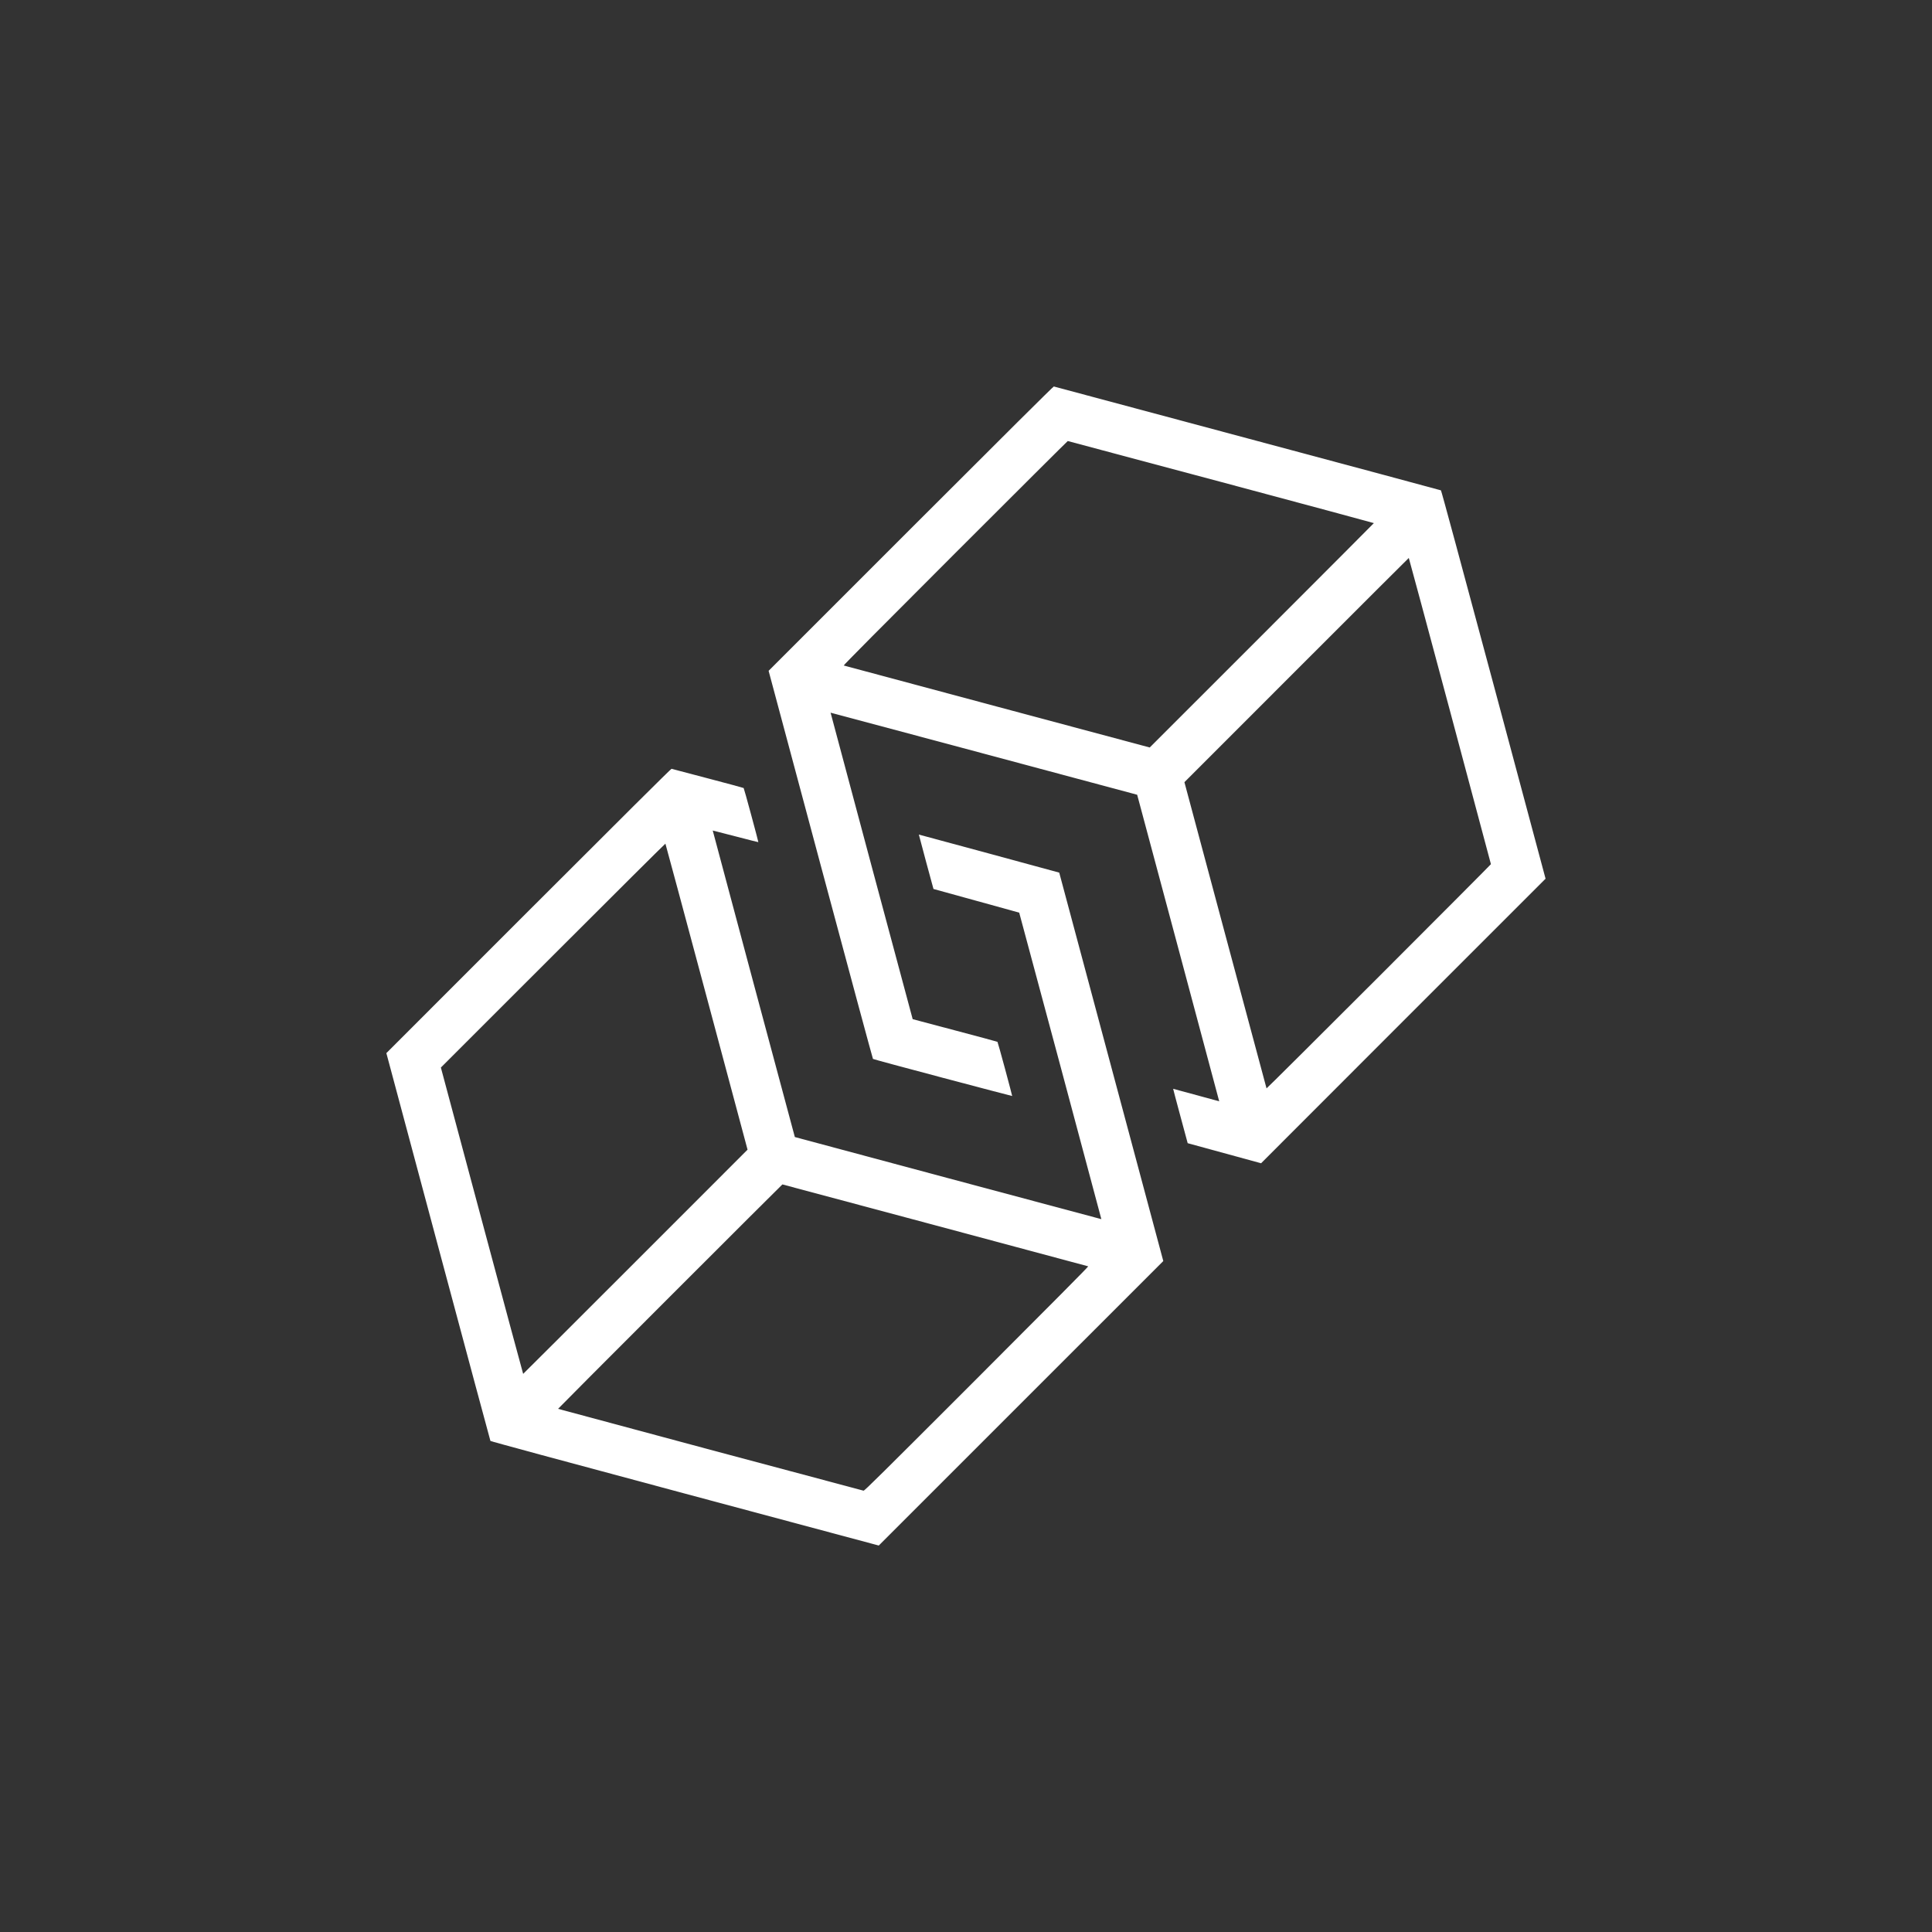 <?xml version="1.0" encoding="UTF-8" standalone="no"?>
<svg
   xmlns:dc="http://purl.org/dc/elements/1.1/"
   xmlns:cc="http://creativecommons.org/ns#"
   xmlns:rdf="http://www.w3.org/1999/02/22-rdf-syntax-ns#"
   xmlns:svg="http://www.w3.org/2000/svg"
   xmlns="http://www.w3.org/2000/svg"
   id="svg4"
   xml:space="preserve"
   enable-background="new 0 0 200 200"
   viewBox="0 0 200 200"
   y="0px"
   x="0px"
   version="1.1"><rect x="0" y="0" width="200" height="200" fill="#333333" stroke="none"/><defs
     id="defs8" /><path
     id="path2"
     d="m109.09 40.008v0.002c-0.045-0.014-5.133 5.043-14.797 14.707l-14.727 14.726 5.375 20.063c2.956 11.034 5.399 20.085 5.428 20.113 0.029 0.028 3.28 0.908 7.225 1.953s7.178 1.895 7.186 1.887c0.008-0.007-0.322-1.265-0.734-2.793-0.412-1.528-0.768-2.794-0.789-2.814-0.021-0.021-2.002-0.555-4.402-1.188-2.4-0.632-4.369-1.154-4.375-1.16-0.006-0.006-1.922-7.145-4.258-15.865-2.337-8.719-4.245-15.857-4.24-15.861 0.005-0.004 5.756 1.532 12.781 3.414 7.026 1.882 13.882 3.721 15.24 4.084 1.357 0.363 2.749 0.736 3.092 0.828l0.623 0.168 0.174 0.646c0.095 0.355 2.007 7.494 4.25 15.863 2.243 8.37 4.074 15.222 4.07 15.227-0.004 0.004-1.075-0.289-2.381-0.65-1.306-0.361-2.38-0.651-2.387-0.645-0.007 0.007 0.329 1.276 0.746 2.82l0.758 2.809 3.799 1.039 3.799 1.039 14.72-14.73 14.73-14.727-5.38-20.082c-3.362-12.525-5.41-20.098-5.451-20.121-0.033-0.021-9.05-2.443-20.039-5.385-10.981-2.941-19.996-5.356-20.037-5.367zm1.445 5.648c0.03 0.001 7.163 1.905 15.863 4.234 8.703 2.33 15.824 4.248 15.824 4.262 0 0.014-5.219 5.247-11.6 11.627l-11.602 11.6-15.809-4.232c-8.69-2.328-15.833-4.244-15.869-4.256-0.044-0.016 3.926-4.016 11.539-11.629 6.385-6.381 11.626-11.603 11.652-11.605zm35.301 12.109h0.004c0.013 0 1.931 7.121 4.262 15.824 2.331 8.703 4.239 15.844 4.238 15.869 0 0.025-5.222 5.267-11.604 11.648-6.381 6.381-11.612 11.584-11.625 11.562-0.012-0.022-1.929-7.164-4.26-15.871l-4.24-15.828 11.6-11.602c6.378-6.382 11.605-11.602 11.621-11.602zm-76.322 21.821c-0.045-0.013-5.26 5.171-14.793 14.705l-14.725 14.727 5.367 20.041c2.952 11.021 5.386 20.068 5.406 20.104 0.024 0.042 7.387 2.037 20.119 5.449l20.082 5.381 14.727-14.725 14.727-14.725-5.387-20.105-5.385-20.104-7.262-1.975c-3.994-1.085-7.266-1.969-7.271-1.965-0.005 0.004 0.331 1.27 0.748 2.814 0.417 1.545 0.761 2.813 0.766 2.818 0.005 0.006 2.001 0.556 4.436 1.223 2.435 0.667 4.432 1.219 4.439 1.227 0.007 0.008 1.927 7.149 4.264 15.869 2.337 8.72 4.245 15.858 4.24 15.861-0.005 0.003-7.146-1.907-15.867-4.244-8.722-2.337-15.859-4.252-15.863-4.256-0.004-0.003-1.921-7.143-4.258-15.865-2.337-8.722-4.246-15.86-4.242-15.865 0.004-0.005 1.065 0.266 2.357 0.604 1.292 0.338 2.356 0.607 2.365 0.598 0.01-0.009-0.321-1.266-0.734-2.791-0.411-1.525-0.765-2.79-0.787-2.811-0.022-0.021-1.695-0.472-3.719-1.004-2.024-0.531-3.71-0.975-3.748-0.986zm-0.635 7.736c0.016 0.018 1.938 7.158 4.269 15.863l4.238 15.828-11.602 11.604c-6.382 6.386-11.614 11.605-11.627 11.605-0.012 0-1.9-7.007-4.195-15.572-2.295-8.565-4.206-15.702-4.248-15.859l-0.075-0.28 11.603-11.598c6.383-6.383 11.62-11.592 11.637-11.574zm12.113 35.288c0.016 0 7.132 1.903 15.812 4.229 8.681 2.325 15.811 4.239 15.848 4.252 0.044 0.016-3.851 3.944-11.539 11.633-10.058 10.061-11.619 11.605-11.719 11.59-0.063-0.009-7.2-1.914-15.859-4.234-8.659-2.32-15.752-4.228-15.764-4.238-0.011-0.011 5.202-5.24 11.586-11.623 6.383-6.383 11.618-11.607 11.635-11.607z"
     fill="#ffffff" /></svg>